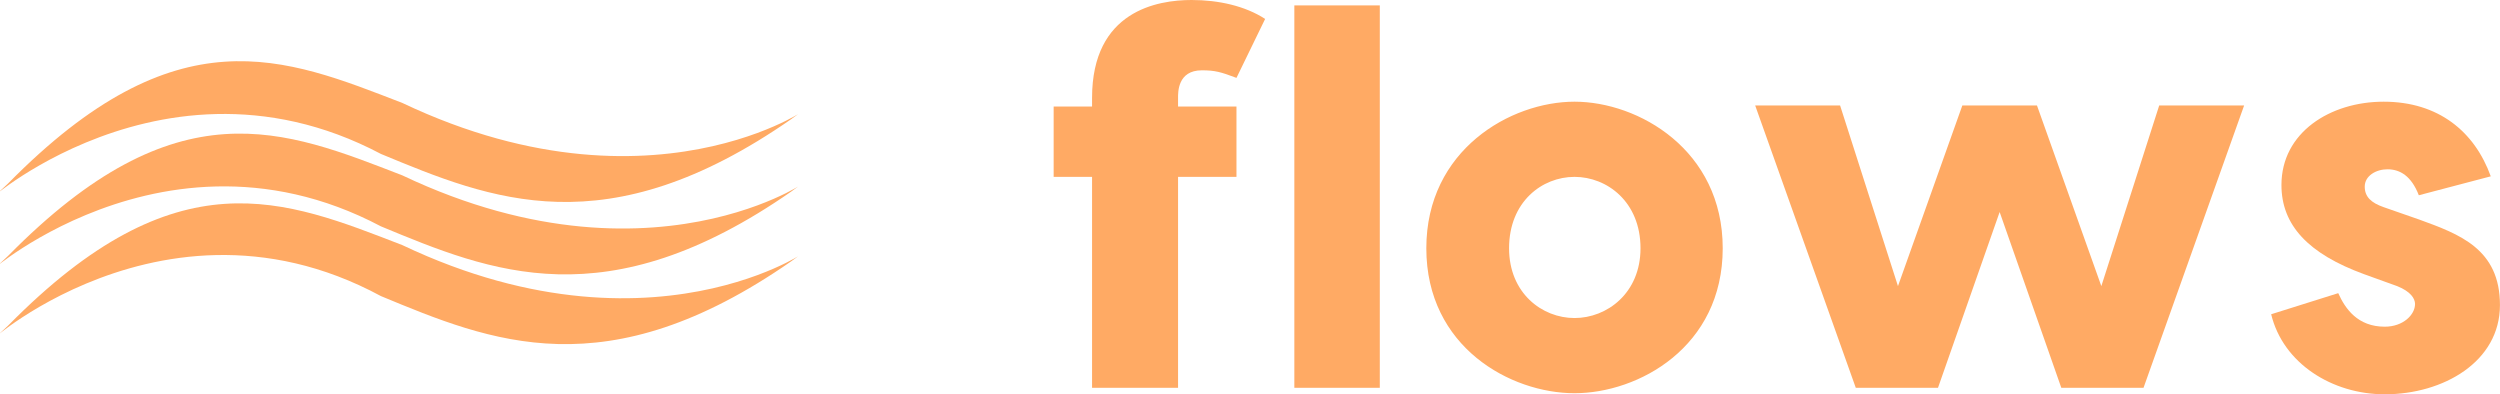 <svg width="199.307" height="31.436" viewBox="0 0 199.307 31.436" class="css-1j8o68f"><defs id="SvgjsDefs2902"></defs><g id="SvgjsG2903" featurekey="Df7oLJ-0" transform="matrix(213.836,0,0,213.836,0.005,5.002)" fill="#ffaa64"><defs xmlns="http://www.w3.org/2000/svg"></defs><g xmlns="http://www.w3.org/2000/svg"><path class="fil0" d="M0.003 0.045c0.063,-0.064 0.103,-0.047 0.147,-0.03 0.099,0.047 0.161,-0.006 0.145,0.006 -0.069,0.048 -0.112,0.03 -0.153,0.013 -0.087,-0.046 -0.16,0.031 -0.139,0.011z" style="fill: #ffaa64; fill-rule: nonzero;"></path><path class="fil0" d="M0.003 0.072c0.063,-0.064 0.103,-0.047 0.147,-0.03 0.099,0.047 0.161,-0.006 0.145,0.006 -0.069,0.048 -0.112,0.03 -0.153,0.013 -0.087,-0.046 -0.16,0.031 -0.139,0.011z" style="fill: #ffaa64; fill-rule: nonzero;"></path><path class="fil0" d="M0.003 0.098c0.063,-0.064 0.103,-0.047 0.147,-0.03 0.099,0.047 0.161,-0.006 0.145,0.006 -0.069,0.048 -0.112,0.03 -0.153,0.013 -0.087,-0.047 -0.16,0.031 -0.139,0.011z" style="fill: #ffaa64; fill-rule: nonzero;"></path></g></g><g id="SvgjsG2904" featurekey="Ua4uQk-0" transform="matrix(2.156,0,0,2.156,83.138,-12.203)" fill="#ffaa64"><path d="M1.82 9.28 c0 -3.22 2.42 -3.62 3.68 -3.62 c1 0 1.98 0.22 2.72 0.7 l-1.06 2.18 c-0.58 -0.22 -0.8 -0.28 -1.28 -0.28 c-0.9 0 -0.88 0.82 -0.88 1.02 l0 0.32 l2.16 0 l0 2.6 l-2.16 0 l0 7.8 l-3.18 0 l0 -7.8 l-1.42 0 l0 -2.6 l1.42 0 l0 -0.32 z M9.3 5.86 l3.16 0 l0 14.14 l-3.16 0 l0 -14.14 z M19.66 9.42 c2.36 0 5.48 1.78 5.48 5.42 c0 3.66 -3.12 5.36 -5.48 5.36 s-5.48 -1.7 -5.48 -5.36 c0 -3.64 3.12 -5.42 5.48 -5.42 z M19.66 12.2 c-1.2 0 -2.42 0.92 -2.42 2.64 c0 1.66 1.22 2.58 2.42 2.58 s2.44 -0.92 2.44 -2.58 c0 -1.72 -1.24 -2.64 -2.44 -2.64 z M41.28 9.56 l3.14 0 l-3.72 10.44 l-3.04 0 l-2.28 -6.5 l-2.28 6.5 l-3.04 0 l-3.72 -10.44 l3.14 0 l2.14 6.68 l2.38 -6.68 l2.76 0 l2.38 6.68 z M50.88 12.88 c-0.28 -0.72 -0.7 -0.96 -1.16 -0.96 c-0.42 0 -0.84 0.24 -0.84 0.64 c0 0.38 0.24 0.6 0.7 0.76 l1.32 0.46 c1.48 0.54 2.98 1.08 2.98 3.16 c0 2.1 -2.1 3.3 -4.26 3.3 c-1.94 0 -3.76 -1.14 -4.2 -2.96 l2.48 -0.78 c0.26 0.58 0.72 1.24 1.72 1.24 c0.68 0 1.12 -0.44 1.12 -0.84 c0 -0.2 -0.16 -0.46 -0.66 -0.66 l-1.22 -0.44 c-2.08 -0.76 -3.06 -1.82 -3.06 -3.3 c0 -1.94 1.8 -3.08 3.78 -3.08 c2.02 0 3.36 1.1 3.96 2.76 z"></path></g></svg>
